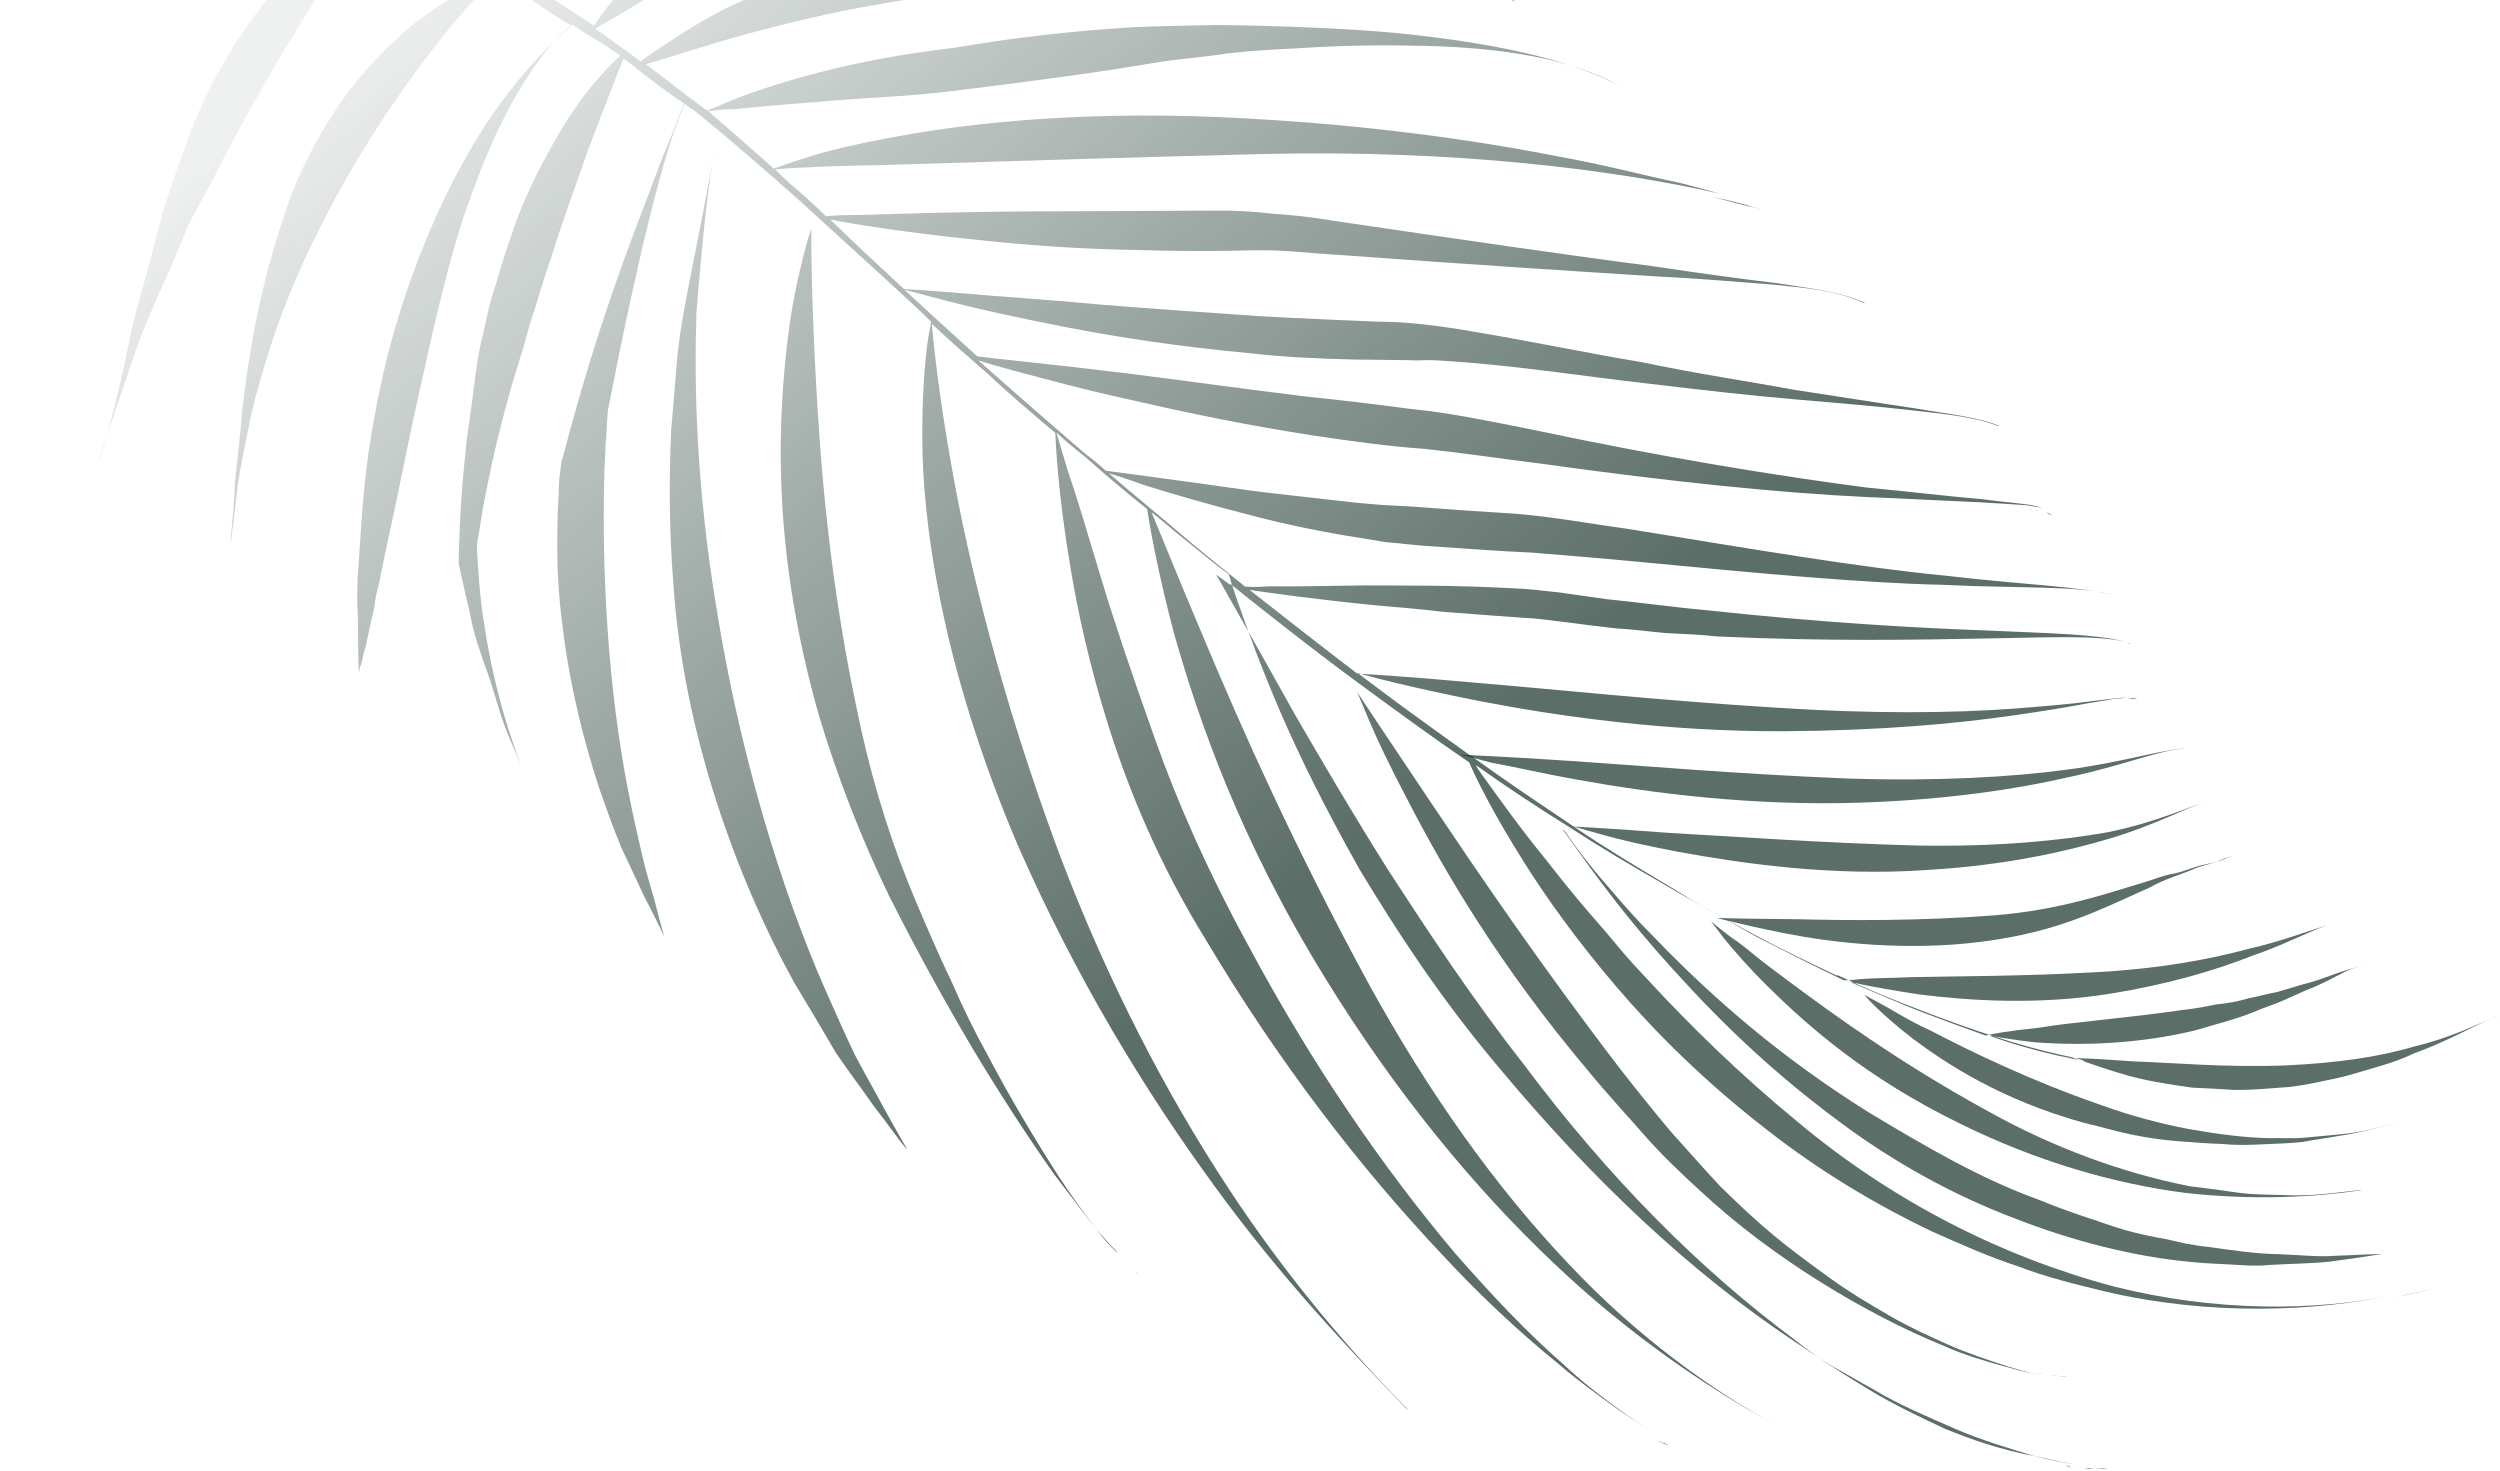 <svg width="785" height="462" viewBox="0 0 785 462" fill="none" xmlns="http://www.w3.org/2000/svg">
<path d="M166.503 256.081C166.404 255.75 166.305 255.418 166.305 255.418L166.503 256.081Z" fill="url(#paint0_linear_563_1665)" fill-opacity="0.7"/>
<path d="M268.507 331.381C265.627 325.38 262.351 318.054 258.975 310.395C245.372 279.431 232.339 237.098 224.91 190.559C218.735 153.037 217.925 122.577 218.669 98.515C220.473 75.581 222.34 57.684 224.834 44.295L224.967 43.533C222.804 56.823 219.314 74.122 215.025 95.994C214.093 101.33 213.029 107.427 212.495 114.089C211.96 120.75 211.426 127.412 210.759 134.836C210.087 149.485 210.01 166.123 211.524 184.453C214.711 230.094 231.255 275.71 249.397 308.566C254.397 316.822 258.767 324.183 262.509 330.648C267.012 337.247 271.119 342.519 274.364 347.327C277.841 351.704 280.358 355.285 282.146 357.639C283.935 359.994 284.995 361.121 284.995 361.121C284.995 361.121 282.081 356.214 277.314 347.528C274.831 342.853 271.818 337.614 268.507 331.381Z" fill="url(#paint1_linear_563_1665)" fill-opacity="0.7"/>
<path d="M356.827 399.579L357.788 400.375C357.357 400.143 356.827 399.579 356.396 399.346C356.396 399.346 356.396 399.346 356.827 399.579Z" fill="url(#paint2_linear_563_1665)" fill-opacity="0.7"/>
<path d="M344.539 386.28C340.432 381.008 336.756 375.968 332.783 369.933C325.365 358.428 317.452 345.265 309.904 330.909C305.964 323.781 302.257 316.222 298.782 308.232C294.975 300.341 291.4 292.02 287.727 283.367C280.479 266.393 274.69 248.26 270.459 229.299C260.08 182.56 257.453 143.614 256.011 115.872C254.57 88.129 254.746 71.823 254.746 71.823C254.746 71.823 253.55 75.07 251.922 81.698C250.294 88.326 248.134 98.002 246.867 110.663C244.1 136.414 242.917 174.694 257.138 224.617C263.092 244.507 270.604 263.57 279.144 281.241C288.016 298.812 296.723 314.627 305.464 329.348C314.105 343.738 322.781 357.034 330.96 368.673C338.014 377.758 343.776 386.147 350.997 393.377C350.997 393.377 350.898 393.046 350.567 393.145C348.546 391.221 346.426 388.966 344.539 386.28Z" fill="url(#paint3_linear_563_1665)" fill-opacity="0.7"/>
<path d="M514.462 449.558C514.031 449.325 514.031 449.325 513.6 449.093C514.031 449.325 514.462 449.558 514.462 449.558Z" fill="url(#paint4_linear_563_1665)" fill-opacity="0.7"/>
<path d="M524.071 453.906C522.878 453.54 522.017 453.076 520.724 452.379C521.487 452.512 522.017 453.076 522.779 453.209L524.071 453.906Z" fill="url(#paint5_linear_563_1665)" fill-opacity="0.7"/>
<path d="M557.814 449.583C556.952 449.119 556.091 448.654 555.229 448.19C556.521 448.886 557.814 449.583 559.106 450.28L557.814 449.583Z" fill="url(#paint6_linear_563_1665)" fill-opacity="0.7"/>
<path d="M662.011 461.015C660.586 461.081 658.73 460.914 657.304 460.979C658.398 461.013 659.492 461.047 660.254 461.18L662.011 461.015Z" fill="url(#paint7_linear_563_1665)" fill-opacity="0.7"/>
<path d="M654.786 461.012C655.548 461.145 656.642 461.179 657.404 461.312C656.211 460.947 655.449 460.814 654.786 461.012Z" fill="url(#paint8_linear_563_1665)" fill-opacity="0.7"/>
<path d="M610.612 448.588C602.627 444.838 594.211 440.855 586.69 436.244C579.169 431.632 570.787 426.556 563.632 420.751C533.451 398.361 504.998 369.674 478.505 334.26C461.548 312.607 448.171 292.049 436.151 273.614C424.463 255.08 414.795 238.469 406.584 224.311C393.308 200.473 384.269 184.757 381.885 180.414C383.277 181.442 384.668 182.47 386.06 183.499C386.06 183.499 386.06 183.499 386.391 183.399C401.133 195.241 416.206 206.983 430.982 217.73C441.152 225.161 451.323 232.591 461.295 239.359C463.645 244.796 469.107 255.803 478.709 270.989C485.596 281.93 494.935 295.028 507.189 309.42C519.444 323.812 534.946 339.399 555.154 355.022C571.188 367.56 588.814 378.177 606.507 386.606C615.686 390.722 624.433 394.605 633.645 397.627C642.625 401.079 651.971 403.339 661.316 405.598C693.925 413.175 726.804 412.002 752.925 406.35C726.804 412.002 694.953 411.784 664.101 404.042C628.808 394.74 594.316 377.253 564.436 352.244C545.752 336.887 530.349 321.631 517.531 307.769C514.352 304.386 511.172 301.004 508.324 297.522C505.475 294.04 502.726 290.89 499.977 287.739C494.479 281.439 489.843 275.603 485.736 270.33C477.191 259.885 470.9 250.932 466.595 244.997C465.336 243.206 464.177 241.747 463.349 240.189C472.99 247.055 482.432 253.259 492.206 259.364C502.079 265.799 512.184 271.805 521.759 277.246C526.596 280.133 531.335 282.688 536.172 285.574C540.91 288.129 545.648 290.684 550.386 293.239C559.431 298.117 568.278 302.331 576.694 306.314C576.694 306.314 576.694 306.314 577.026 306.215C585.872 310.429 594.521 313.981 603.07 317.201C619.406 323.508 633.82 328.224 646.215 331.015C648.932 331.647 651.219 332.046 653.605 332.777C654.035 333.009 654.466 333.241 654.897 333.473C657.714 334.436 662.154 335.997 667.688 337.591C673.222 339.185 680.082 340.383 688.367 341.515C692.411 341.749 696.786 341.884 701.591 342.252C706.298 342.288 711.236 341.893 716.175 341.499C720.451 341.302 724.196 340.542 727.942 339.782C731.688 339.022 735.433 338.262 738.748 337.27C745.71 335.186 752.108 333.632 757.777 330.852C769.181 326.716 777.437 321.716 784.2 318.969L784.531 318.87C777.768 321.617 769.646 325.854 758.176 328.565C746.905 331.939 733.381 333.82 717.704 334.539C698.414 335.257 682.042 333.656 670.011 333.284C664.111 332.882 659.306 332.515 656.024 332.413C652.743 332.312 650.887 332.145 650.887 332.145C650.887 332.145 651.749 332.61 652.942 332.975C650.986 332.477 649.031 331.978 646.745 331.579C639.785 330.05 632.296 327.958 624.608 325.202C625.371 325.335 626.464 325.369 627.657 325.734C631.038 326.167 636.042 327.198 642.273 327.5C654.403 328.203 671.273 327.849 689.14 323.584C696.433 321.401 702.831 319.848 708.6 317.398C711.484 316.174 714.136 315.38 716.689 314.255C719.242 313.129 721.794 312.004 724.016 310.978C728.889 309.158 732.901 306.874 736.349 305.119C738.238 304.192 740.227 303.597 741.885 303.101C743.542 302.604 744.868 302.208 746.294 302.142C744.868 302.208 743.542 302.604 742.216 303.001C740.559 303.498 738.57 304.093 736.581 304.688C732.603 305.879 728.16 307.931 723.089 309.088C720.437 309.882 717.785 310.676 715.133 311.47C712.05 312.031 709.398 312.825 705.984 313.486C703 314.379 699.586 315.04 696.073 315.369C692.658 316.03 688.913 316.79 685.399 317.119C666.704 319.825 651.126 320.876 640.121 322.726C631.006 323.648 625.172 324.672 623.515 325.168C617.451 323.01 610.956 320.62 604.031 317.997C596.674 315.142 588.788 311.724 580.902 308.305C581.664 308.438 582.857 308.803 584.382 309.069C588.624 309.967 594.721 311.031 602.675 312.262C618.053 314.161 639.463 315.699 662.566 312.034C680.83 309.095 695.748 304.63 707.052 300.163C716.567 296.953 724.027 292.915 730.557 290.598C724.259 292.484 716.17 295.628 706.026 297.941C693.662 301.281 677.917 304.188 658.726 305.237C634.928 306.582 614.677 306.503 600.325 306.825C593.199 307.153 587.399 307.083 583.554 307.511C581.466 307.775 580.041 307.84 578.947 307.807C570.1 303.592 561.154 299.046 551.777 294.267C547.039 291.712 542.633 289.058 537.895 286.503C533.157 283.948 528.651 280.962 523.814 278.076C514.139 272.303 504.465 266.53 494.493 259.763C484.09 252.763 473.256 245.531 462.655 237.868C462.026 236.973 461.926 236.641 461.926 236.641C461.926 236.641 462.026 236.973 462.224 237.636C453.014 231.002 443.374 224.135 434.064 217.169C431.282 215.112 428.929 213.288 426.147 211.231C428.963 212.194 443.08 215.915 464.953 220.204C489.112 224.892 523.446 229.785 560.235 229.609C589.8 229.428 613.731 227.322 632.426 224.615C641.773 223.262 649.695 221.974 656.524 220.653C658.28 220.488 659.938 219.992 661.363 219.927C662.689 219.53 664.446 219.365 665.871 219.3C666.534 219.101 667.296 219.234 667.959 219.036C667.296 219.234 666.866 219.002 666.534 219.101C663.684 219.232 660.601 219.793 657.087 220.123C650.16 221.113 642.039 221.738 632.162 222.527C613.07 223.907 587.881 224.223 557.29 222.183C519.375 219.806 486.532 216.273 462.835 214.336C441.657 212.368 428.433 211.63 426.246 211.563C415.015 203.005 403.686 194.115 392.356 185.226C398.785 186.191 412.737 188.155 431.728 190.056C438.389 190.59 445.813 191.258 453.668 192.157C461.423 192.726 469.94 193.427 478.79 194.029C483.164 194.164 487.738 194.962 492.212 195.429C497.117 196.128 502.353 196.728 507.59 197.328C512.727 197.596 517.632 198.295 523.199 198.796C528.337 199.064 533.805 199.233 539.042 199.833C573.477 201.445 601.848 200.899 623.757 200.481C642.815 200.195 657.73 199.342 667.407 201.502C657.631 199.01 643.511 198.902 623.725 197.962C601.088 197.153 571.691 195.478 536.229 191.644C525.094 190.643 514.522 189.112 504.48 188.145C499.575 187.446 494.67 186.747 489.765 186.048C484.529 185.448 479.292 184.848 474.917 184.713C456.556 183.707 441.443 183.897 428.417 183.823C415.822 183.981 405.415 184.206 398.521 184.103C395.339 184.333 392.82 184.364 390.964 184.198C384.77 179.189 378.144 173.948 371.85 168.608C364.065 161.908 355.949 155.308 348.164 148.608C350.55 149.339 354.129 150.435 359 152.227C367.782 155.017 380.043 158.571 395.684 162.558C403.505 164.551 411.989 166.346 421.135 167.942C425.709 168.741 430.613 169.44 435.187 170.238C439.992 170.605 444.897 171.304 450.034 171.573C459.977 172.209 470.351 173.077 480.956 173.514C491.33 174.382 502.797 175.284 514.695 176.418C553.007 180.121 585.321 183.09 610.046 183.636C634.969 184.844 653.066 183.762 664.134 186.95C653.165 184.093 635.334 183.651 610.246 180.686C584.594 178.251 551.487 172.629 511.619 166.142C499.191 164.444 487.327 162.216 475.86 161.314C464.823 160.644 454.118 159.876 444.507 159.14C439.701 158.773 434.995 158.737 430.521 158.27C425.715 157.903 421.573 157.337 417.098 156.87C408.482 155.837 400.296 155.037 392.773 154.038C368.248 150.543 352.109 148.511 347.204 147.812C345.183 145.888 342.831 144.064 340.479 142.24C330.243 133.384 320.007 124.528 309.672 115.341C308.711 114.545 308.181 113.981 307.22 113.185C309.606 113.916 313.185 115.012 318.288 116.374C327.302 118.733 340.325 122.42 356.531 125.876C372.835 129.665 392.089 133.654 413.664 136.948C424.236 138.479 435.57 140.144 447.369 140.946C458.935 142.18 471.031 143.977 483.791 145.576C524.886 151.335 559.154 154.803 586.265 156.079C599.058 156.584 611.189 157.287 621.794 157.724C626.932 157.993 631.737 158.36 635.781 158.595C637.636 158.762 639.592 159.26 641.448 159.427C639.923 159.161 638.299 158.563 636.444 158.396C632.301 157.83 627.495 157.463 622.59 156.764C612.217 155.896 600.22 154.43 586.466 153.129C558.66 149.532 523.366 143.843 480.947 134.868C467.89 132.275 455.164 129.583 443.266 128.449C431.601 126.884 420.366 125.551 409.562 124.451C388.185 121.819 369.328 119.156 353.951 117.257C329.194 114.193 312.49 112.691 306.823 111.859C297.88 103.7 288.505 95.309 279.893 87.051C273.4 81.048 266.908 75.045 260.747 68.943C268.037 70.373 283.613 72.934 305.222 75.135C320.169 76.801 338.297 78.237 357.885 78.515C367.729 78.819 378.235 78.925 388.643 78.699C394.012 78.537 399.05 78.474 404.949 78.875C410.517 79.376 416.417 79.777 422.316 80.178C461.092 83.019 493.87 85.127 520.749 86.834C534.304 87.472 546.202 88.606 556.907 89.375C567.712 90.476 576.991 91.31 584.977 95.06L585.739 95.193C577.754 91.443 568.474 90.609 557.471 88.845C546.236 87.513 533.808 85.815 520.188 83.751C492.382 80.155 458.379 75.162 417.948 69.205C411.85 68.141 405.52 67.507 399.62 67.106C393.622 66.373 387.391 66.071 382.353 66.134C371.515 66.127 361.439 66.254 351.695 66.281C332.206 66.335 315.237 66.358 300.885 66.681C286.865 66.904 275.463 67.427 267.906 67.522C264.294 67.52 261.443 67.651 259.355 67.915C256.275 64.864 253.293 62.144 249.881 59.192C247.529 57.368 245.409 55.113 243.389 53.189C245.146 53.024 248.659 52.695 254.028 52.533C261.818 52.007 272.656 52.014 286.245 51.558C313.092 50.746 351.009 49.51 395.82 48.377C457.502 46.89 507.114 53.35 540.055 60.828C535.714 59.599 531.373 58.37 526.7 57.24C515.93 55.046 503.337 51.592 489.617 49.197C461.978 43.744 428.837 39.216 391.021 37.172C344.356 34.525 306.802 38.181 281.477 42.871C268.815 45.217 258.672 47.531 252.141 49.847C247.168 51.335 244.284 52.56 242.958 52.957C236.035 46.721 229.211 40.818 222.387 34.914C224.144 34.749 226.895 34.287 230.507 34.289C237.866 33.531 248.075 32.643 261.134 31.623C267.829 31.064 275.287 30.638 283.076 30.112C290.865 29.587 298.887 28.63 307.24 27.575C323.945 25.464 342.739 23.089 362.329 19.753C370.252 18.466 378.041 17.94 385.631 16.752C393.321 15.895 400.779 15.468 407.905 15.141C422.058 14.155 435.415 14.131 447.778 14.403C472.171 15.048 493.414 18.442 509.02 27.135L509.881 27.599C494.375 19.238 473.066 14.419 447.216 11.321C434.457 9.722 420.139 8.951 405.158 8.378C397.502 8.141 389.846 7.905 381.527 7.867C373.639 8.061 364.988 8.122 356.437 8.514C335.489 9.728 316.695 12.102 299.856 14.976C282.057 17.053 267.405 19.994 255.372 23.234C243.67 26.376 234.819 29.386 228.719 31.935C225.835 33.159 223.614 34.185 221.956 34.682C221.525 34.449 220.995 33.886 220.565 33.653C214.568 29.308 208.804 24.532 202.808 20.186C204.134 19.789 206.123 19.194 208.112 18.598C214.41 16.713 223.593 13.603 235.295 10.462C247.328 7.221 261.118 3.815 277.625 1.042C285.879 -0.345 294.796 -1.931 304.242 -2.953C309.082 -3.679 314.02 -4.073 318.86 -4.8C323.699 -5.526 328.108 -6.484 332.947 -7.211C363.443 -12.727 390.987 -14.831 414.916 -13.325C439.176 -11.918 459.822 -6.901 475.362 0.367L476.124 0.5C460.683 -6.436 439.542 -13.111 414.255 -16.739C401.728 -18.769 387.742 -19.639 373.192 -19.979C365.867 -20.315 358.31 -20.221 350.422 -20.026C346.478 -19.93 342.534 -19.832 338.689 -19.404C336.501 -19.472 334.844 -18.975 332.656 -19.043C330.469 -19.111 327.95 -19.079 325.762 -19.147C302.562 -19.426 283.536 -16.62 267.757 -12.62C251.746 -8.188 238.65 -2.462 228.207 2.47C217.863 7.733 210.701 12.767 205.561 16.111C203.771 17.369 202.312 18.529 201.085 19.257C197.341 16.404 193.266 13.651 189.523 10.798C188.661 10.334 187.701 9.538 186.839 9.073C188.066 8.345 190.188 6.987 193.305 5.332C195.758 3.875 199.107 1.789 202.787 -0.396C206.468 -2.582 210.479 -4.866 215.154 -7.349C224.504 -12.315 236.075 -18.307 249.833 -24.231C256.497 -27.309 263.923 -30.255 272.111 -33.067C275.99 -34.589 280.299 -35.879 284.51 -37.501C288.819 -38.791 292.797 -39.981 297.438 -41.37C311.792 -45.306 325.979 -47.385 340.132 -48.371C347.258 -48.698 354.052 -48.926 361.045 -48.49C367.078 -48.851 372.68 -49.445 378.049 -49.607C399.957 -50.025 419.146 -47.461 433.694 -43.508L434.456 -43.375C419.908 -47.328 400.654 -51.317 377.289 -53.353C374.339 -53.553 371.39 -53.754 368.44 -53.955C367.015 -53.889 365.06 -54.388 363.204 -54.555C361.348 -54.721 359.392 -55.22 357.536 -55.387C350.013 -56.386 342.159 -57.285 334.503 -57.522C318.76 -58.228 303.315 -57.939 287.006 -54.502C247.03 -46.87 222.957 -29.551 207.304 -15.474C195.133 -4.246 188.731 4.533 186.542 8.079C182.467 5.325 178.491 2.903 174.416 0.15C169.148 -2.969 164.112 -6.519 158.943 -9.306C153.775 -12.093 148.274 -14.781 143.007 -17.9C140.422 -19.293 137.838 -20.687 135.253 -22.081C132.669 -23.474 129.852 -24.437 127.367 -25.499C116.996 -29.98 106.857 -34.892 96.452 -38.279C91.581 -40.071 86.378 -41.765 81.507 -43.558C76.636 -45.35 71.632 -46.381 66.86 -47.842C28.553 -58.77 -4.092 -61.64 -26.763 -61.356C-37.932 -61.263 -46.716 -60.44 -52.318 -59.847C-58.251 -59.155 -61.002 -58.692 -61.002 -58.692C-63.09 -58.428 -65.113 -56.739 -64.385 -55.513C-64.186 -54.849 -63.325 -54.385 -62.132 -54.02C-61.27 -53.555 -60.177 -53.521 -59.182 -53.819C-59.182 -53.819 -58.519 -54.017 -57.094 -54.083C-55.669 -54.148 -53.58 -54.412 -50.829 -54.874C-48.078 -55.337 -44.465 -55.335 -40.289 -55.862C-36.013 -56.059 -31.307 -56.023 -25.606 -56.284C-3.598 -56.37 28.616 -53.732 66.394 -43.368C71.165 -41.907 76.169 -40.876 80.61 -39.316C85.481 -37.523 90.352 -35.73 95.223 -33.938C101.188 -32.111 107.351 -29.621 113.282 -26.701C112.387 -26.072 111.491 -25.443 110.596 -24.814C106.021 -21.999 100.184 -17.363 93.419 -11.003C80.419 2.28 65.325 23.052 56.592 50.589C54.567 55.891 52.873 61.093 51.18 66.296C49.818 71.399 48.456 76.502 47.326 81.175C44.735 90.619 42.178 98.97 40.615 107.023C37.39 122.797 34.267 135.291 31.245 144.503L31.013 144.934C33.703 135.821 38.02 123.693 43.199 108.417C45.955 100.729 49.705 92.743 53.588 83.996C55.48 79.456 57.372 74.917 59.496 69.947C62.051 65.209 64.606 60.471 67.394 55.302C80.103 30.187 93.009 9.347 102.331 -5.363C107.374 -12.652 110.957 -18.781 114.141 -22.624C114.937 -23.584 115.634 -24.877 116.198 -25.407C119.544 -23.88 122.891 -22.353 126.569 -20.926C129.054 -19.864 131.871 -18.901 134.455 -17.507C137.04 -16.114 139.624 -14.72 142.208 -13.326C146.085 -11.236 150.293 -9.245 154.269 -6.823C150.39 -5.301 140.179 -0.799 128.838 8.375C121.642 14.502 113.849 22.253 106.517 32.755C99.518 43.158 93.014 55.218 88.63 69.534C81.026 92.398 77.865 113.21 75.932 129.682C75.463 137.769 74.232 145.722 73.698 152.384C73.594 159.278 72.762 164.945 72.395 169.751L72.494 170.082C73.193 165.177 73.926 159.179 74.559 152.849C75.524 146.419 77.186 138.698 78.749 130.645C82.637 114.672 88.482 95.585 98.868 74.776C111.379 48.998 125.81 28.425 136.756 14.312C145.645 2.982 152.544 -4.139 155.031 -6.69C155.892 -6.225 157.085 -5.86 158.046 -5.064C163.546 -2.376 168.582 1.174 173.518 4.392C175.341 5.652 177.494 6.814 179.316 8.074C171.324 15.162 161.939 24.834 152.749 38.782C143.095 53.592 133.405 73.107 125.635 97.828C120.786 113.005 117.794 128.349 115.731 141.969C113.767 155.922 113.295 167.621 112.527 178.326C112.227 180.944 112.258 183.463 112.191 185.651C112.123 187.838 112.155 190.357 112.319 192.114C112.416 196.058 112.414 199.671 112.446 202.19C112.608 207.559 112.407 210.509 112.937 211.073C112.937 211.073 112.64 210.078 113.336 208.786C113.702 207.593 114.101 205.306 114.832 202.92C115.463 200.203 115.995 197.154 116.992 193.244C117.49 191.289 117.657 189.433 118.056 187.146C118.455 184.859 119.285 182.805 119.585 180.187C121.646 170.178 124.305 158.547 126.898 145.49C129.491 132.432 132.781 118.083 136.337 102.209C139.361 89.385 142.218 78.416 145.605 68.011C149.092 57.937 152.544 48.957 156.294 40.972C163.661 25.763 171.457 14.4 179.549 7.643C182.663 9.601 185.876 11.89 189.322 13.748C191.144 15.008 192.966 16.269 194.789 17.53C192.202 19.749 184.309 27.168 175.882 41.249C170.905 49.963 164.999 60.4 160.649 73.621C158.259 80.116 156.399 87.174 153.974 94.763C152.978 98.673 152.312 102.484 151.316 106.395C150.319 110.305 149.753 114.448 149.187 118.59C148.321 125.351 147.455 132.112 146.49 138.541C145.857 144.871 145.223 151.201 144.822 157.101C144.42 163 144.251 168.469 144.082 173.937C144.148 175.363 143.782 176.556 144.278 178.213C144.775 179.871 144.939 181.627 145.435 183.285C146.096 186.699 146.989 189.683 147.65 193.097C148.773 199.262 150.99 205.461 153.108 211.329C155.225 217.197 156.481 222.6 158.4 227.805C160.121 232.347 161.975 236.126 163.497 240.005C158.533 227.043 154.4 212.026 151.957 195.419C150.933 189.586 150.473 183.222 150.013 176.858L149.718 172.251C149.652 170.825 150.018 169.632 150.284 168.108C150.584 165.49 151.215 162.772 151.515 160.154C153.61 149.052 156.169 137.089 159.856 124.066C160.853 120.155 162.181 116.146 163.277 112.567C164.605 108.557 165.37 105.078 166.466 101.499C168.757 94.672 170.617 87.614 173.007 81.119C177.026 67.997 181.308 56.962 184.562 47.32C190.405 31.845 194.554 21.573 195.749 18.326C197.141 19.354 198.963 20.614 200.454 21.974L200.122 22.073C200.122 22.073 200.122 22.073 200.454 21.974C205.158 25.623 209.862 29.272 214.798 32.49C212.773 37.791 210.516 43.524 207.562 50.549C204.939 57.474 201.951 65.593 198.499 74.572C191.693 92.864 184.222 114.966 177.146 142.007C176.781 143.2 176.648 143.962 176.283 145.155L175.85 148.536C175.45 150.822 175.482 153.341 175.414 155.529C175.047 160.334 175.011 165.041 174.975 169.747C174.903 179.16 175.494 188.374 176.748 197.39C178.924 215.521 183.322 232.626 188.019 247.113C190.534 254.307 192.85 260.837 195.299 266.606C198.179 272.607 200.33 277.381 202.283 281.492C206.521 289.615 208.573 294.057 208.573 294.057C208.573 294.057 207.283 289.748 205.431 282.355C204.34 278.709 202.951 274.068 201.595 268.333C200.339 262.93 198.984 257.195 197.662 250.367C192.243 223.815 188.751 188.018 189.737 149.074C189.971 145.031 189.973 141.418 190.307 137.706C190.641 133.994 190.544 130.05 191.175 127.333C192.472 120.804 193.635 115.038 194.799 109.272C197.126 97.739 199.651 86.869 201.812 77.193C206.464 57.74 210.417 43.193 214.898 32.821L214.798 32.49C216.621 33.75 218.443 35.011 220.364 36.603C230.402 44.796 240.207 53.419 250.012 62.042C259.917 70.997 269.92 80.284 279.825 89.239C283.866 93.086 288.239 96.834 292.379 101.012C292.113 102.537 291.349 106.017 290.882 110.491C290.115 117.583 289.346 128.288 289.669 142.639C290.547 170.912 297.448 213.274 319.49 265.19C337.793 307.029 359.679 342.739 381.105 372.084C402.63 401.761 424.69 424.776 441.45 442.154L442.411 442.95C425.319 425.672 405.016 402.492 385.778 373.214C366.539 343.936 348.132 308.991 332.745 268.447C314.248 218.72 304.066 176.256 298.847 146.755C294.553 122.756 293.072 106.946 292.578 101.675C298.11 106.882 303.973 111.99 309.836 117.098C316.859 123.665 324.113 129.801 331.368 135.937C331.499 138.787 332.02 153.802 336.181 178.563C338.493 192.319 342.128 209.291 348.314 228.75C354.5 248.209 363.965 271.383 378.666 295.156C401.876 334.081 427.145 366.61 452.053 393.107C464.341 406.406 476.896 418.179 489.285 428.196C495.149 433.304 501.576 437.882 507.572 442.228C510.786 444.516 514.331 446.706 517.876 448.896C514.761 446.938 511.647 444.981 508.864 442.924C502.868 438.579 496.772 433.902 491.24 428.695C479.514 418.479 468.385 406.64 456.859 393.475C434.47 366.946 412.151 334.617 391.658 296.324C378.813 272.717 369.612 251.632 362.663 232.04C355.814 212.779 349.892 195.408 345.626 181.154C341.359 166.899 337.886 155.297 335.173 147.44C333.387 141.473 332.196 137.495 331.7 135.838C334.681 138.557 337.563 140.945 340.876 143.566C347.269 149.237 353.563 154.577 360.189 159.818C361.014 164.989 363.227 178.414 368.716 199.165C376.223 225.453 388.961 263.178 416.277 307.376C438.064 342.753 462.539 372.631 487.747 396.51C511.994 419.593 537.306 436.578 559.273 448.424C537.306 436.578 513.751 419.428 492.553 396.878C469.864 372.967 448.769 343.522 429.7 308.776C406.393 265.907 389.81 228.61 378.392 201.325C369.82 181.135 364.029 166.615 361.58 160.846C365.324 163.699 368.835 166.982 372.578 169.835C376.852 173.251 381.225 176.999 385.829 180.317C386.326 181.974 387.417 185.621 389.435 191.157C392.049 198.682 396.086 209.755 402.01 223.513C407.935 237.271 416.177 253.948 426.97 273.111C438.427 292.077 451.903 312.966 470.384 334.885C499.728 370.168 530.468 399.254 563.399 421.182C567.474 423.936 571.549 426.689 575.525 429.111C579.832 431.434 583.808 433.856 588.115 436.178C596.067 441.022 605.146 444.806 613.463 448.457C621.78 452.108 630.893 454.798 639.243 457.356C643.916 458.485 648.92 459.516 653.825 460.215C649.682 459.649 645.01 458.519 640.768 457.622C627.379 455.128 618.83 451.907 610.612 448.588Z" fill="url(#paint9_linear_563_1665)" fill-opacity="0.7"/>
<path d="M648.787 460.279C649.218 460.511 649.549 460.412 650.312 460.545C649.881 460.312 649.119 460.18 648.787 460.279Z" fill="url(#paint10_linear_563_1665)" fill-opacity="0.7"/>
<path d="M649.102 432.372C648.34 432.238 647.246 432.205 646.484 432.072C646.915 432.304 647.578 432.105 648.009 432.338L649.102 432.372Z" fill="url(#paint11_linear_563_1665)" fill-opacity="0.7"/>
<path d="M639.724 431.207C640.486 431.34 640.818 431.24 641.58 431.374C640.818 431.24 640.154 431.439 639.724 431.207Z" fill="url(#paint12_linear_563_1665)" fill-opacity="0.7"/>
<path d="M646.484 432.072C645.722 431.939 644.628 431.905 643.866 431.771C644.96 431.805 645.722 431.939 646.484 432.072Z" fill="url(#paint13_linear_563_1665)" fill-opacity="0.7"/>
<path d="M611.755 422.239C605.493 419.418 599.23 416.597 593.101 413.014C586.972 409.43 580.842 405.847 574.846 401.502C568.849 397.156 562.853 392.811 557.089 388.034C551.325 383.258 545.793 378.051 540.162 372.513C534.862 366.875 529.894 361.138 524.495 355.169C519.428 349.1 514.262 342.701 508.996 335.969C483.529 302.776 463.429 273.034 449.09 251.681C434.752 230.327 426.176 217.363 426.176 217.363C426.176 217.363 427.5 220.579 429.949 226.347C432.398 232.116 436.403 240.669 442.197 251.577C453.353 273.161 470.602 303.034 499.119 336.758C504.815 343.722 510.645 349.924 516.143 356.224C521.641 362.525 527.702 368.296 533.665 373.735C545.689 384.945 558.643 394.432 571.531 402.494C584.419 410.556 597.672 417.425 610.429 422.636C616.692 425.457 623.419 427.417 629.715 429.144C632.863 430.008 636.011 430.871 639.06 431.404C639.392 431.304 639.491 431.636 639.822 431.537C636.774 431.004 633.957 430.042 630.809 429.178C624.413 427.119 617.587 424.828 611.755 422.239Z" fill="url(#paint14_linear_563_1665)" fill-opacity="0.7"/>
<path d="M762.272 404.998C758.957 405.99 755.543 406.651 752.129 407.312C756.206 406.452 759.952 405.692 763.598 404.601L762.272 404.998Z" fill="url(#paint15_linear_563_1665)" fill-opacity="0.7"/>
<path d="M667.062 386.18C662.721 384.951 658.612 383.292 653.84 381.83C649.4 380.27 644.959 378.709 640.42 376.817C621.797 370.111 604.701 360.058 586.644 349.209C558.185 331.36 538.376 313.45 523.404 298.427C519.694 294.48 516.183 291.197 512.904 287.483C509.724 284.1 506.876 280.619 504.127 277.468C498.629 271.168 494.423 265.564 491.178 260.756L490.747 260.523C497.569 270.04 506.477 282.905 520.222 298.657C533.868 314.077 551.455 333.013 578.323 352.783C595.02 365.123 613.21 375.21 632.362 382.48C651.184 389.85 670.305 394.601 687.771 396.236C692.245 396.702 696.62 396.838 700.663 397.072C704.706 397.307 708.418 397.64 712.263 397.212C719.721 396.785 725.852 396.756 731.454 396.163C742.227 394.744 748.061 393.721 748.061 393.721C748.061 393.721 742.691 393.883 732.715 394.341C727.776 394.736 721.777 394.003 715.215 393.8C708.321 393.696 701.13 392.598 692.844 391.466C690.988 391.299 688.702 390.9 686.415 390.501C684.46 390.003 682.173 389.603 680.218 389.105C675.645 388.307 671.403 387.409 667.062 386.18Z" fill="url(#paint16_linear_563_1665)" fill-opacity="0.7"/>
<path d="M560.784 307.464C557.041 304.612 553.827 302.323 550.945 299.934C548.063 297.546 545.711 295.722 543.458 294.229C539.284 291.144 537.263 289.221 537.263 289.221C537.263 289.221 538.521 291.011 541.469 294.824C544.317 298.306 548.755 303.48 554.916 309.582C567.238 321.786 585.987 338.568 615.974 353.071C639.698 364.752 663.789 371.627 685.596 374.491C707.303 377.023 726.826 375.875 741.013 373.796L741.676 373.597C734.317 374.355 726.064 375.742 716.883 375.24C712.508 375.104 707.47 375.167 702.565 374.468C697.661 373.769 692.756 373.07 687.519 372.471C667.172 368.448 644.97 360.645 623.235 348.369C596.431 333.636 575.659 318.543 560.784 307.464Z" fill="url(#paint17_linear_563_1665)" fill-opacity="0.7"/>
<path d="M606.049 323.533C599.356 320.48 594.419 317.262 590.973 315.404C587.527 313.546 585.374 312.384 585.374 312.384C585.374 312.384 589.911 317.889 600.711 326.215C611.411 334.209 628.474 345.356 654.09 352.497C659.524 353.76 664.296 355.221 669.3 356.252C674.304 357.282 679.209 357.981 684.015 358.349C688.82 358.716 693.626 359.084 698.001 359.219C702.475 359.686 706.751 359.49 711.027 359.294C715.302 359.097 719.246 359 723.091 358.572C726.837 357.812 730.682 357.383 734.096 356.722C741.024 355.732 746.991 353.946 752.063 352.789L752.394 352.69C747.322 353.847 741.355 355.633 734.66 356.193C731.147 356.522 727.633 356.851 724.12 357.18C720.275 357.609 716.563 357.275 712.619 357.372C704.631 357.235 696.346 356.103 687.199 354.506C678.384 352.81 669.37 350.452 660.059 347.099C637.095 339.163 618.871 330.17 606.049 323.533Z" fill="url(#paint18_linear_563_1665)" fill-opacity="0.7"/>
<path d="M744.537 302.308C744.106 302.075 744.106 302.075 744.537 302.308V302.308Z" fill="url(#paint19_linear_563_1665)" fill-opacity="0.7"/>
<path d="M731.917 289.108C731.586 289.208 731.254 289.307 730.591 289.505C731.254 289.307 731.254 289.307 731.917 289.108Z" fill="url(#paint20_linear_563_1665)" fill-opacity="0.7"/>
<path d="M564.541 288.64C556.553 288.503 550.422 288.532 546.047 288.397C541.672 288.262 539.153 288.293 539.153 288.293C539.153 288.293 541.87 288.925 546.543 290.055C551.216 291.184 558.175 292.713 566.559 294.177C583.66 297.004 607.688 298.842 631.588 294.217C651.078 290.55 664.108 283.398 674.982 278.699C680.221 275.686 685.624 274.43 689.735 272.477C692.056 271.782 694.045 271.187 696.034 270.591C697.923 269.664 699.581 269.168 701.238 268.672L701.57 268.573C699.912 269.069 698.354 269.897 696.365 270.492C694.376 271.087 692.288 271.351 689.636 272.145C687.315 272.84 685.094 273.866 682.011 274.427C679.26 274.89 676.376 276.114 673.392 277.007C661.127 280.679 646.74 285.708 626.653 287.386C602.291 289.26 580.185 289.015 564.541 288.64Z" fill="url(#paint21_linear_563_1665)" fill-opacity="0.7"/>
<path d="M602.041 265.497C571.085 264.649 544.107 262.611 524.653 261.572C505.43 260.102 494.062 259.531 494.062 259.531C494.062 259.531 497.21 260.395 502.744 261.989C508.278 263.583 516.431 265.478 526.77 267.439C547.019 271.131 575.354 275.291 605.417 273.155C629.547 271.712 648.508 267.481 662.762 263.214C677.016 258.947 686.267 253.65 693.56 251.467L693.891 251.368C686.598 253.551 677.149 258.185 661.835 261.324C647.084 263.934 627.098 265.943 602.041 265.497Z" fill="url(#paint22_linear_563_1665)" fill-opacity="0.7"/>
<path d="M495.827 244.915C518.363 249.006 550.311 253.169 584.284 252.029C611.463 251.118 633.572 247.751 649.781 243.982C666.422 240.446 677.627 235.647 685.416 235.122L685.748 235.022C677.627 235.647 666.455 239.352 649.087 241.662C631.718 243.971 609.013 245.349 580.577 244.47C545.478 243.057 514.689 240.353 492.948 238.915C471.206 237.476 458.413 236.971 458.413 236.971C458.413 236.971 461.893 237.736 468.189 239.463C475.049 240.66 484.394 242.92 495.827 244.915Z" fill="url(#paint23_linear_563_1665)" fill-opacity="0.7"/>
<path d="M670.577 219.336C669.815 219.203 669.053 219.07 668.39 219.268C669.152 219.401 670.246 219.435 671.008 219.568L670.577 219.336Z" fill="url(#paint24_linear_563_1665)" fill-opacity="0.7"/>
<path d="M668.268 201.968L667.838 201.735C668.268 201.967 668.6 201.868 669.031 202.101L668.268 201.968Z" fill="url(#paint25_linear_563_1665)" fill-opacity="0.7"/>
<path d="M640.221 160.156C640.221 160.156 640.652 160.389 641.083 160.621C641.083 160.621 640.652 160.389 640.221 160.156Z" fill="url(#paint26_linear_563_1665)" fill-opacity="0.7"/>
<path d="M642.607 160.886C643.369 161.019 643.899 161.584 644.33 161.816C643.568 161.683 643.038 161.119 642.607 160.886Z" fill="url(#paint27_linear_563_1665)" fill-opacity="0.7"/>
<path d="M639.127 160.123C639.459 160.023 639.558 160.355 639.889 160.256C639.889 160.256 639.459 160.023 639.127 160.123Z" fill="url(#paint28_linear_563_1665)" fill-opacity="0.7"/>
<path d="M644.33 161.816C644.761 162.048 645.191 162.28 645.191 162.28L644.33 161.816Z" fill="url(#paint29_linear_563_1665)" fill-opacity="0.7"/>
<path d="M456.639 103.135C450.21 102.17 443.449 101.304 436.886 101.101C431.086 101.031 425.187 100.63 419.718 100.461C408.35 99.89 397.413 99.552 387.04 98.684C366.392 97.279 347.932 95.942 332.322 94.475C316.811 93.338 304.582 92.303 296.064 91.602C287.546 90.901 283.172 90.765 283.172 90.765C283.172 90.765 288.275 92.127 297.289 94.486C306.302 96.845 319.459 99.77 335.565 102.895C351.671 106.02 370.959 108.916 392.136 110.884C402.609 112.084 413.977 112.654 425.246 112.893C431.046 112.963 436.846 113.033 442.646 113.103C445.596 113.303 448.015 112.94 450.965 113.141C453.915 113.342 456.865 113.542 459.814 113.743C479.799 115.346 498.755 118.341 516.32 120.307C533.554 122.372 549.263 124.172 563.348 125.374C577.434 126.575 589.663 127.61 600.136 128.81C610.609 130.009 619.888 130.844 627.245 133.699L628.007 133.832C620.982 130.878 611.702 130.043 601.031 128.181C589.697 126.517 577.17 124.487 563.549 122.424C549.398 119.797 533.159 117.434 515.43 113.711C497.567 110.75 477.882 106.529 456.639 103.135Z" fill="url(#paint30_linear_563_1665)" fill-opacity="0.7"/>
<path d="M552.614 65.378C552.282 65.477 551.851 65.245 551.851 65.245L552.614 65.378Z" fill="url(#paint31_linear_563_1665)" fill-opacity="0.7"/>
<path d="M537.834 61.855C542.937 63.217 547.278 64.446 551.52 65.344C547.51 64.015 542.838 62.886 537.834 61.855Z" fill="url(#paint32_linear_563_1665)" fill-opacity="0.7"/>
<path d="M196.5 -69.67C189.101 -56.98 183.492 -45.549 178.813 -35.841C169.455 -16.424 165.238 -3.965 165.238 -3.965C165.238 -3.965 174.391 -13.206 188.255 -29.637C195.187 -37.852 203.281 -48.221 211.839 -59.452C215.918 -63.924 223.279 -68.294 231.269 -71.77C239.159 -75.576 248.342 -78.686 257.856 -81.895C273.437 -86.559 288.95 -89.035 303.998 -90.65C311.688 -91.507 319.145 -91.933 326.702 -92.028C333.928 -92.024 340.921 -91.589 347.914 -91.154C361.668 -89.853 374.957 -87.69 387.45 -84.567C388.975 -84.301 390.599 -83.703 392.123 -83.437C393.747 -82.84 394.741 -83.137 395.934 -82.772C398.221 -82.373 400.408 -82.305 402.695 -81.906C406.838 -81.34 411.079 -80.443 414.891 -79.777L415.653 -79.644C411.842 -80.309 407.931 -81.306 403.689 -82.204C401.403 -82.603 399.116 -83.002 396.829 -83.401L394.973 -83.568C394.211 -83.701 393.88 -83.602 393.018 -84.066C391.395 -84.664 389.87 -84.93 388.246 -85.528C375.124 -89.546 361.106 -92.935 346.193 -95.695C342.382 -96.361 338.571 -97.026 334.859 -97.359C331.048 -98.025 327.004 -98.259 322.961 -98.494C314.874 -98.963 306.456 -99.332 298.137 -99.371C289.818 -99.409 281.266 -99.016 272.814 -98.292C264.031 -97.469 255.114 -95.884 246.297 -93.967C235.49 -91.454 225.877 -88.577 217.655 -84.671C209.002 -80.997 201.641 -76.627 196.5 -69.67Z" fill="url(#paint33_linear_563_1665)" fill-opacity="0.7"/>
<path d="M187.113 -113.094C164.959 -90.57 158.314 -63.296 154.756 -43.81C151.628 -24.091 152.979 -11.131 152.979 -11.131C152.979 -11.131 157.029 -21.735 164.994 -38.567C172.959 -55.399 184.308 -79.024 202.022 -103.108C209.319 -112.517 217.345 -120.699 226.099 -127.653C234.621 -134.177 244.203 -139.574 253.717 -142.783C258.16 -144.835 263.232 -145.992 267.972 -147.05C272.712 -148.108 277.452 -149.165 281.629 -149.693C291.605 -150.151 300.157 -150.544 308.144 -150.406L308.907 -150.273C301.25 -150.51 291.838 -150.582 281.331 -150.688C276.393 -150.293 271.454 -149.898 266.184 -149.404C260.913 -148.91 254.881 -148.549 249.909 -147.061C244.505 -145.805 238.87 -144.118 232.903 -142.332C227.797 -140.081 222.36 -137.731 216.691 -134.951C206.115 -129.256 195.935 -122.236 187.113 -113.094Z" fill="url(#paint34_linear_563_1665)" fill-opacity="0.7"/>
<path d="M102.681 -34.363C102.681 -34.363 107.558 -43.409 115.059 -59.379C122.327 -74.919 131.886 -97.286 142.309 -122.8C150.607 -143.344 159.997 -160.242 170.876 -172.167C181.754 -184.092 195.645 -190.778 208.872 -193.654L209.535 -193.852C196.739 -190.745 180.397 -186.214 166.271 -175.484C151.714 -164.986 137.785 -149.981 126.338 -130.3C112.005 -105.783 107.416 -81.292 105.118 -63.628C102.256 -45.434 102.681 -34.363 102.681 -34.363Z" fill="url(#paint35_linear_563_1665)" fill-opacity="0.7"/>
<defs>
<linearGradient id="paint0_linear_563_1665" x1="104" y1="17" x2="466.08" y2="452.408" gradientUnits="userSpaceOnUse">
<stop stop-color="#163127" stop-opacity="0.1"/>
<stop offset="0.694" stop-color="#163127"/>
</linearGradient>
<linearGradient id="paint1_linear_563_1665" x1="104" y1="17" x2="466.08" y2="452.408" gradientUnits="userSpaceOnUse">
<stop stop-color="#163127" stop-opacity="0.1"/>
<stop offset="0.694" stop-color="#163127"/>
</linearGradient>
<linearGradient id="paint2_linear_563_1665" x1="104" y1="17" x2="466.08" y2="452.408" gradientUnits="userSpaceOnUse">
<stop stop-color="#163127" stop-opacity="0.1"/>
<stop offset="0.694" stop-color="#163127"/>
</linearGradient>
<linearGradient id="paint3_linear_563_1665" x1="104" y1="17" x2="466.08" y2="452.408" gradientUnits="userSpaceOnUse">
<stop stop-color="#163127" stop-opacity="0.1"/>
<stop offset="0.694" stop-color="#163127"/>
</linearGradient>
<linearGradient id="paint4_linear_563_1665" x1="104" y1="17" x2="466.08" y2="452.408" gradientUnits="userSpaceOnUse">
<stop stop-color="#163127" stop-opacity="0.1"/>
<stop offset="0.694" stop-color="#163127"/>
</linearGradient>
<linearGradient id="paint5_linear_563_1665" x1="104" y1="17" x2="466.08" y2="452.408" gradientUnits="userSpaceOnUse">
<stop stop-color="#163127" stop-opacity="0.1"/>
<stop offset="0.694" stop-color="#163127"/>
</linearGradient>
<linearGradient id="paint6_linear_563_1665" x1="104" y1="17" x2="466.08" y2="452.408" gradientUnits="userSpaceOnUse">
<stop stop-color="#163127" stop-opacity="0.1"/>
<stop offset="0.694" stop-color="#163127"/>
</linearGradient>
<linearGradient id="paint7_linear_563_1665" x1="104" y1="17" x2="466.08" y2="452.408" gradientUnits="userSpaceOnUse">
<stop stop-color="#163127" stop-opacity="0.1"/>
<stop offset="0.694" stop-color="#163127"/>
</linearGradient>
<linearGradient id="paint8_linear_563_1665" x1="104" y1="17" x2="466.08" y2="452.408" gradientUnits="userSpaceOnUse">
<stop stop-color="#163127" stop-opacity="0.1"/>
<stop offset="0.694" stop-color="#163127"/>
</linearGradient>
<linearGradient id="paint9_linear_563_1665" x1="104" y1="17" x2="466.08" y2="452.408" gradientUnits="userSpaceOnUse">
<stop stop-color="#163127" stop-opacity="0.1"/>
<stop offset="0.694" stop-color="#163127"/>
</linearGradient>
<linearGradient id="paint10_linear_563_1665" x1="104" y1="17" x2="466.08" y2="452.408" gradientUnits="userSpaceOnUse">
<stop stop-color="#163127" stop-opacity="0.1"/>
<stop offset="0.694" stop-color="#163127"/>
</linearGradient>
<linearGradient id="paint11_linear_563_1665" x1="104" y1="17" x2="466.08" y2="452.408" gradientUnits="userSpaceOnUse">
<stop stop-color="#163127" stop-opacity="0.1"/>
<stop offset="0.694" stop-color="#163127"/>
</linearGradient>
<linearGradient id="paint12_linear_563_1665" x1="104" y1="17" x2="466.08" y2="452.408" gradientUnits="userSpaceOnUse">
<stop stop-color="#163127" stop-opacity="0.1"/>
<stop offset="0.694" stop-color="#163127"/>
</linearGradient>
<linearGradient id="paint13_linear_563_1665" x1="104" y1="17" x2="466.08" y2="452.408" gradientUnits="userSpaceOnUse">
<stop stop-color="#163127" stop-opacity="0.1"/>
<stop offset="0.694" stop-color="#163127"/>
</linearGradient>
<linearGradient id="paint14_linear_563_1665" x1="104" y1="17" x2="466.08" y2="452.408" gradientUnits="userSpaceOnUse">
<stop stop-color="#163127" stop-opacity="0.1"/>
<stop offset="0.694" stop-color="#163127"/>
</linearGradient>
<linearGradient id="paint15_linear_563_1665" x1="104" y1="17" x2="466.08" y2="452.408" gradientUnits="userSpaceOnUse">
<stop stop-color="#163127" stop-opacity="0.1"/>
<stop offset="0.694" stop-color="#163127"/>
</linearGradient>
<linearGradient id="paint16_linear_563_1665" x1="104" y1="17" x2="466.08" y2="452.408" gradientUnits="userSpaceOnUse">
<stop stop-color="#163127" stop-opacity="0.1"/>
<stop offset="0.694" stop-color="#163127"/>
</linearGradient>
<linearGradient id="paint17_linear_563_1665" x1="104" y1="17" x2="466.08" y2="452.408" gradientUnits="userSpaceOnUse">
<stop stop-color="#163127" stop-opacity="0.1"/>
<stop offset="0.694" stop-color="#163127"/>
</linearGradient>
<linearGradient id="paint18_linear_563_1665" x1="104" y1="17" x2="466.08" y2="452.408" gradientUnits="userSpaceOnUse">
<stop stop-color="#163127" stop-opacity="0.1"/>
<stop offset="0.694" stop-color="#163127"/>
</linearGradient>
<linearGradient id="paint19_linear_563_1665" x1="104" y1="17" x2="466.08" y2="452.408" gradientUnits="userSpaceOnUse">
<stop stop-color="#163127" stop-opacity="0.1"/>
<stop offset="0.694" stop-color="#163127"/>
</linearGradient>
<linearGradient id="paint20_linear_563_1665" x1="104" y1="17" x2="466.08" y2="452.408" gradientUnits="userSpaceOnUse">
<stop stop-color="#163127" stop-opacity="0.1"/>
<stop offset="0.694" stop-color="#163127"/>
</linearGradient>
<linearGradient id="paint21_linear_563_1665" x1="104" y1="17" x2="466.08" y2="452.408" gradientUnits="userSpaceOnUse">
<stop stop-color="#163127" stop-opacity="0.1"/>
<stop offset="0.694" stop-color="#163127"/>
</linearGradient>
<linearGradient id="paint22_linear_563_1665" x1="104" y1="17" x2="466.08" y2="452.408" gradientUnits="userSpaceOnUse">
<stop stop-color="#163127" stop-opacity="0.1"/>
<stop offset="0.694" stop-color="#163127"/>
</linearGradient>
<linearGradient id="paint23_linear_563_1665" x1="104" y1="17" x2="466.08" y2="452.408" gradientUnits="userSpaceOnUse">
<stop stop-color="#163127" stop-opacity="0.1"/>
<stop offset="0.694" stop-color="#163127"/>
</linearGradient>
<linearGradient id="paint24_linear_563_1665" x1="104" y1="17" x2="466.08" y2="452.408" gradientUnits="userSpaceOnUse">
<stop stop-color="#163127" stop-opacity="0.1"/>
<stop offset="0.694" stop-color="#163127"/>
</linearGradient>
<linearGradient id="paint25_linear_563_1665" x1="104" y1="17" x2="466.08" y2="452.408" gradientUnits="userSpaceOnUse">
<stop stop-color="#163127" stop-opacity="0.1"/>
<stop offset="0.694" stop-color="#163127"/>
</linearGradient>
<linearGradient id="paint26_linear_563_1665" x1="104" y1="17" x2="466.08" y2="452.408" gradientUnits="userSpaceOnUse">
<stop stop-color="#163127" stop-opacity="0.1"/>
<stop offset="0.694" stop-color="#163127"/>
</linearGradient>
<linearGradient id="paint27_linear_563_1665" x1="104" y1="17" x2="466.08" y2="452.408" gradientUnits="userSpaceOnUse">
<stop stop-color="#163127" stop-opacity="0.1"/>
<stop offset="0.694" stop-color="#163127"/>
</linearGradient>
<linearGradient id="paint28_linear_563_1665" x1="104" y1="17" x2="466.08" y2="452.408" gradientUnits="userSpaceOnUse">
<stop stop-color="#163127" stop-opacity="0.1"/>
<stop offset="0.694" stop-color="#163127"/>
</linearGradient>
<linearGradient id="paint29_linear_563_1665" x1="104" y1="17" x2="466.08" y2="452.408" gradientUnits="userSpaceOnUse">
<stop stop-color="#163127" stop-opacity="0.1"/>
<stop offset="0.694" stop-color="#163127"/>
</linearGradient>
<linearGradient id="paint30_linear_563_1665" x1="104" y1="17" x2="466.08" y2="452.408" gradientUnits="userSpaceOnUse">
<stop stop-color="#163127" stop-opacity="0.1"/>
<stop offset="0.694" stop-color="#163127"/>
</linearGradient>
<linearGradient id="paint31_linear_563_1665" x1="104" y1="17" x2="466.08" y2="452.408" gradientUnits="userSpaceOnUse">
<stop stop-color="#163127" stop-opacity="0.1"/>
<stop offset="0.694" stop-color="#163127"/>
</linearGradient>
<linearGradient id="paint32_linear_563_1665" x1="104" y1="17" x2="466.08" y2="452.408" gradientUnits="userSpaceOnUse">
<stop stop-color="#163127" stop-opacity="0.1"/>
<stop offset="0.694" stop-color="#163127"/>
</linearGradient>
<linearGradient id="paint33_linear_563_1665" x1="104" y1="17" x2="466.08" y2="452.408" gradientUnits="userSpaceOnUse">
<stop stop-color="#163127" stop-opacity="0.1"/>
<stop offset="0.694" stop-color="#163127"/>
</linearGradient>
<linearGradient id="paint34_linear_563_1665" x1="104" y1="17" x2="466.08" y2="452.408" gradientUnits="userSpaceOnUse">
<stop stop-color="#163127" stop-opacity="0.1"/>
<stop offset="0.694" stop-color="#163127"/>
</linearGradient>
<linearGradient id="paint35_linear_563_1665" x1="104" y1="17" x2="466.08" y2="452.408" gradientUnits="userSpaceOnUse">
<stop stop-color="#163127" stop-opacity="0.1"/>
<stop offset="0.694" stop-color="#163127"/>
</linearGradient>
</defs>
</svg>
